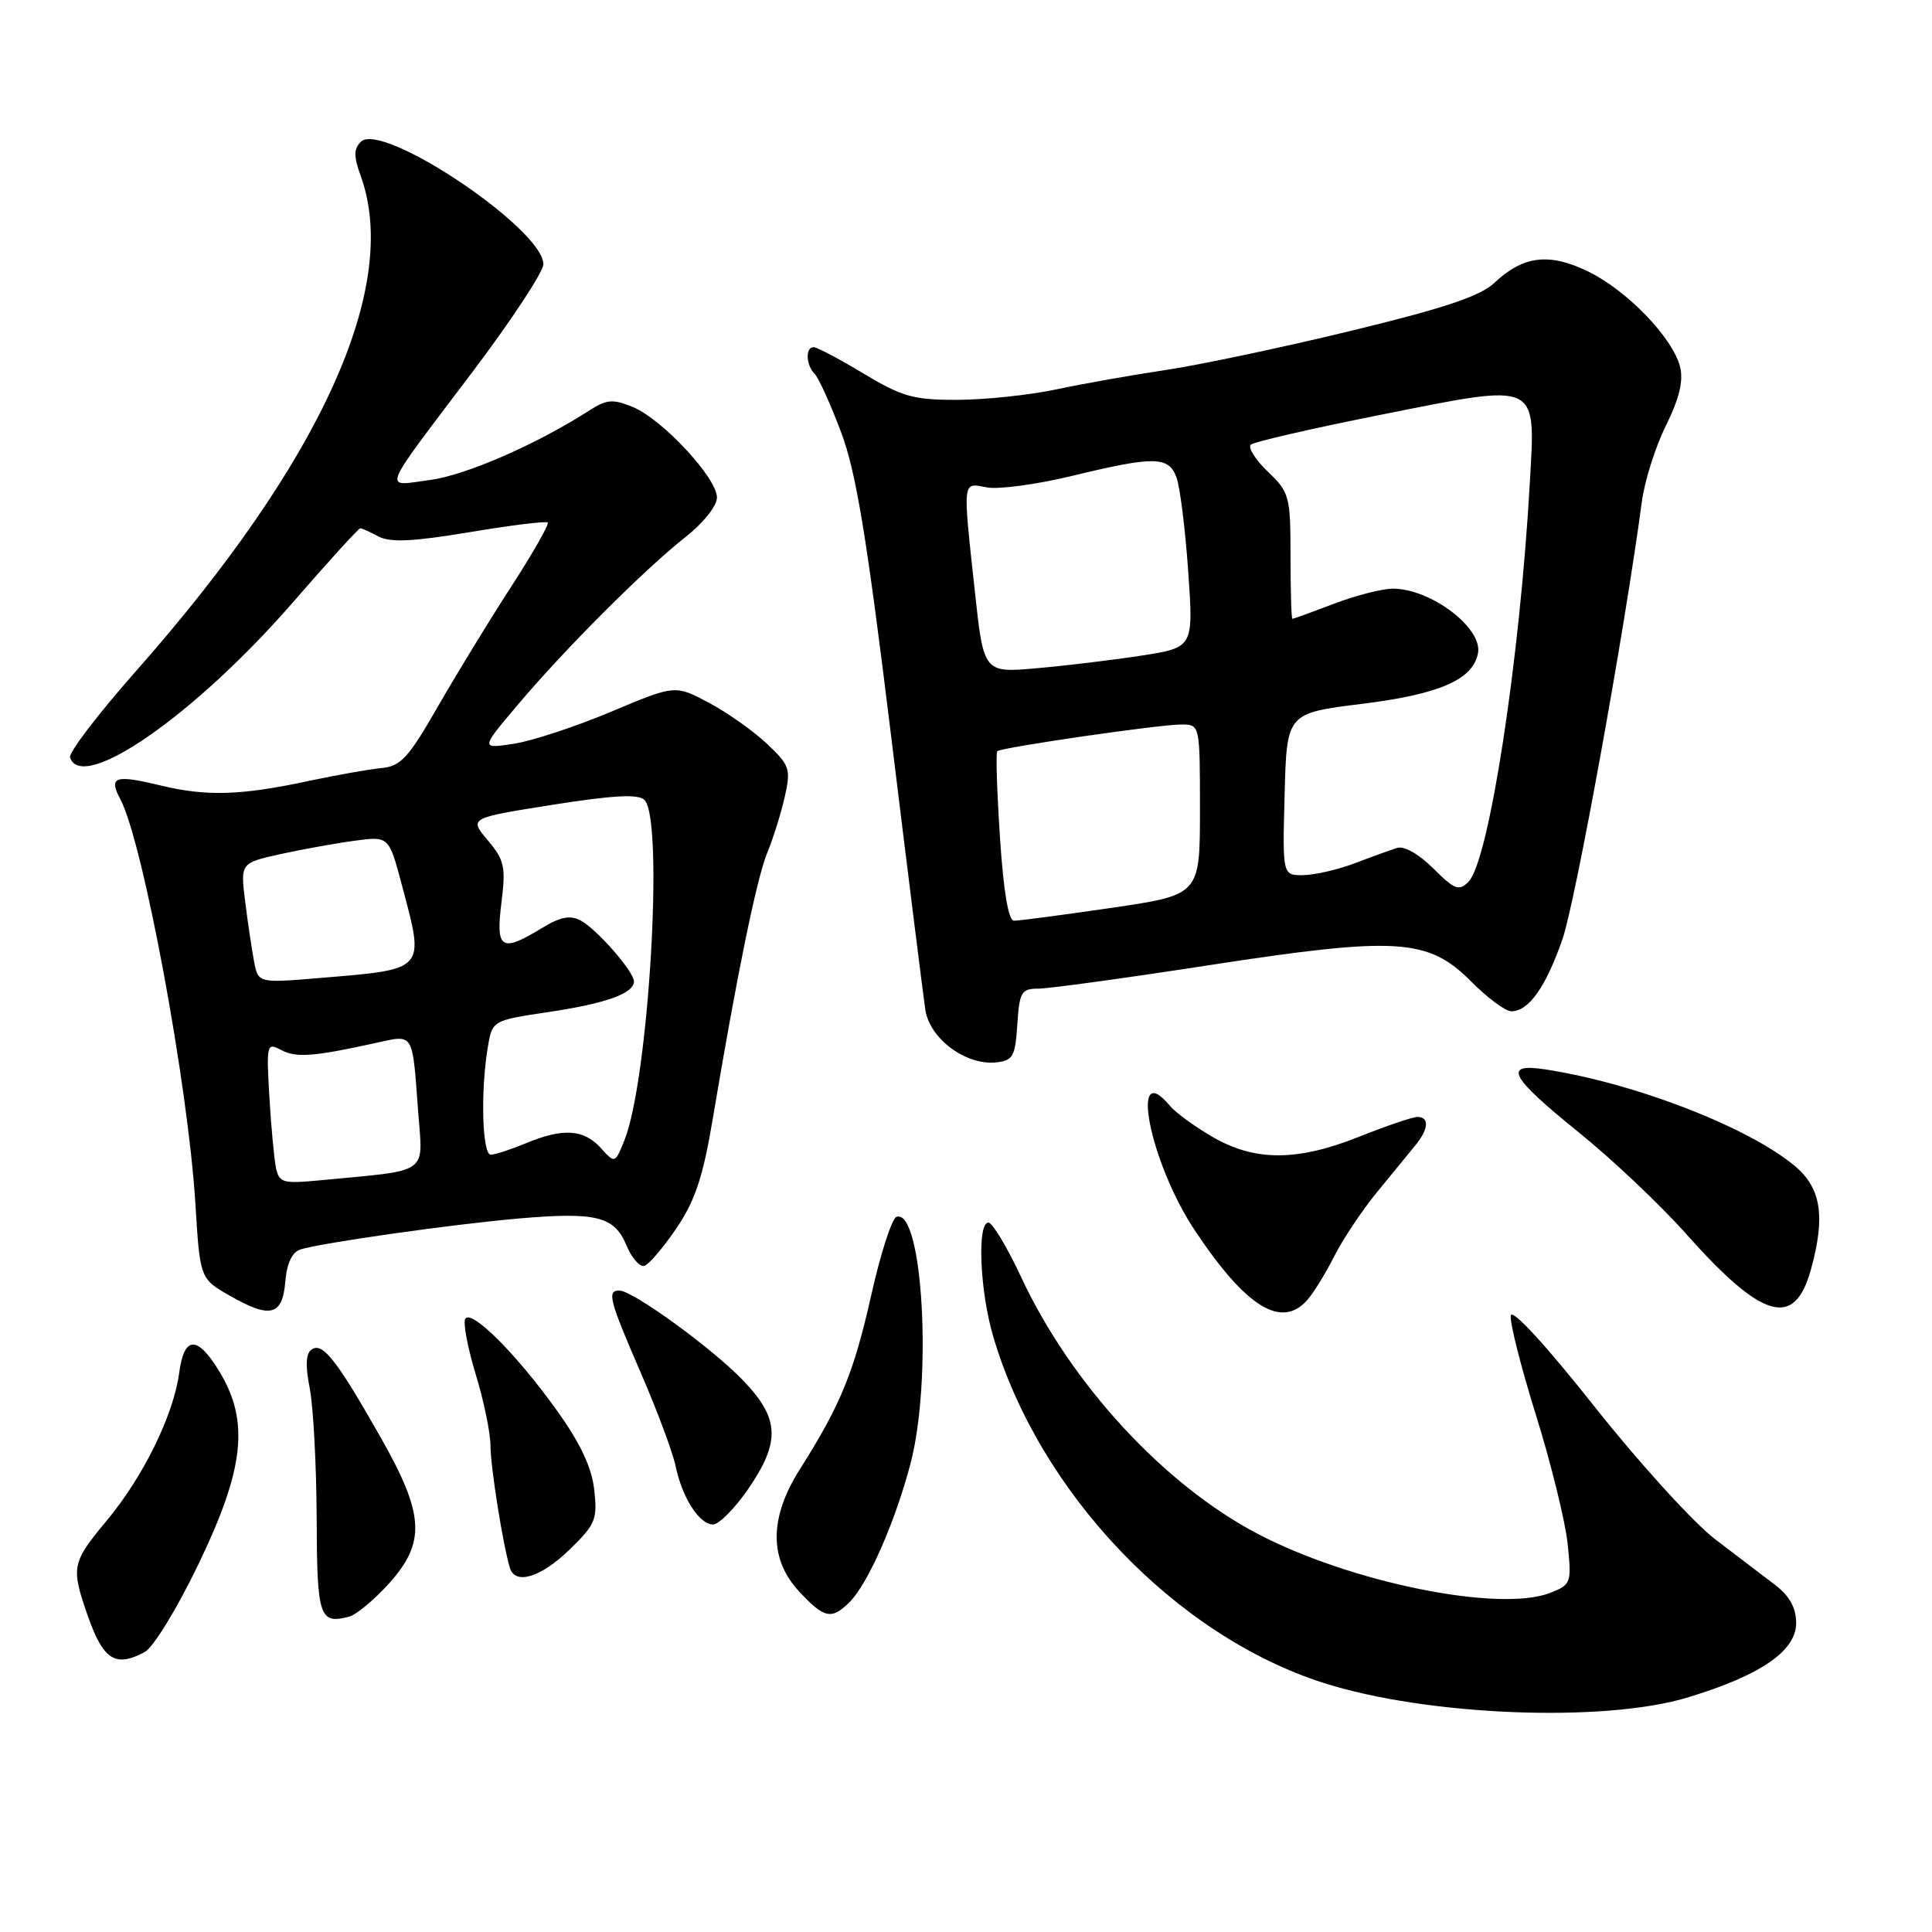 <?xml version="1.0" encoding="UTF-8" standalone="no"?>
<!DOCTYPE svg PUBLIC "-//W3C//DTD SVG 1.1//EN" "http://www.w3.org/Graphics/SVG/1.1/DTD/svg11.dtd" >
<svg xmlns="http://www.w3.org/2000/svg" xmlns:xlink="http://www.w3.org/1999/xlink" version="1.1" viewBox="0 0 256 256">
 <g >
 <path fill="currentColor"
d=" M 223.64 224.92 C 233.30 221.99 238.00 218.76 238.00 215.06 C 238.00 213.07 237.14 211.49 235.25 210.04 C 233.74 208.88 230.15 206.15 227.28 203.97 C 224.41 201.78 217.21 193.87 211.28 186.38 C 204.89 178.30 200.37 173.38 200.19 174.30 C 200.02 175.15 201.52 181.09 203.52 187.50 C 205.52 193.91 207.41 201.59 207.72 204.55 C 208.26 209.78 208.18 209.98 205.39 211.07 C 198.67 213.69 178.91 209.69 166.59 203.21 C 154.20 196.70 141.88 183.32 135.32 169.25 C 133.46 165.26 131.50 162.00 130.97 162.00 C 129.45 162.00 129.83 171.06 131.60 177.07 C 137.69 197.77 155.74 216.71 175.36 222.99 C 189.02 227.36 212.50 228.30 223.64 224.92 Z  M 19.18 218.90 C 20.32 218.29 23.51 213.07 26.35 207.15 C 32.39 194.59 33.06 188.32 29.08 181.75 C 26.14 176.91 24.40 176.97 23.74 181.93 C 22.99 187.51 18.99 195.67 14.15 201.48 C 9.51 207.05 9.39 207.66 11.59 213.99 C 13.67 219.96 15.27 221.00 19.18 218.90 Z  M 51.49 209.88 C 56.45 204.39 56.26 200.72 50.46 190.50 C 44.67 180.29 42.79 177.87 41.34 178.78 C 40.52 179.29 40.43 180.84 41.05 184.00 C 41.52 186.48 41.93 194.20 41.96 201.17 C 42.00 214.26 42.32 215.24 46.24 214.22 C 47.19 213.98 49.55 212.02 51.49 209.88 Z  M 112.59 212.27 C 115.01 209.85 118.60 201.70 120.63 194.00 C 123.57 182.90 122.28 160.07 118.79 161.24 C 118.18 161.44 116.67 166.13 115.43 171.67 C 113.14 181.87 111.37 186.19 105.99 194.68 C 101.92 201.09 101.89 206.60 105.90 210.89 C 109.24 214.47 110.19 214.66 112.59 212.27 Z  M 75.46 205.34 C 78.91 202.00 79.18 201.32 78.74 197.40 C 78.40 194.41 76.89 191.21 73.73 186.81 C 68.38 179.36 62.46 173.45 61.65 174.75 C 61.34 175.26 61.96 178.56 63.03 182.09 C 64.11 185.61 64.99 189.89 64.99 191.58 C 65.00 194.38 66.63 204.65 67.56 207.75 C 68.26 210.06 71.67 209.02 75.46 205.34 Z  M 99.12 197.33 C 103.46 191.02 103.31 187.93 98.42 182.87 C 94.27 178.57 83.83 171.00 82.05 171.00 C 80.40 171.00 80.74 172.29 84.92 181.93 C 87.07 186.89 89.14 192.43 89.51 194.23 C 90.39 198.45 92.66 202.00 94.48 202.00 C 95.26 202.00 97.35 199.90 99.12 197.33 Z  M 37.81 169.79 C 38.01 167.39 38.71 165.91 39.81 165.56 C 42.57 164.69 59.87 162.23 68.69 161.46 C 79.02 160.57 81.41 161.16 83.01 165.02 C 83.71 166.70 84.77 167.92 85.39 167.73 C 86.00 167.53 87.92 165.28 89.65 162.72 C 92.11 159.09 93.16 155.92 94.44 148.28 C 97.64 129.20 100.25 116.45 101.66 113.01 C 102.45 111.09 103.50 107.74 103.99 105.57 C 104.81 101.88 104.65 101.41 101.61 98.54 C 99.82 96.85 96.35 94.40 93.90 93.10 C 89.45 90.74 89.45 90.74 80.97 94.31 C 76.31 96.27 70.51 98.18 68.09 98.55 C 63.67 99.23 63.67 99.23 68.59 93.41 C 74.86 85.98 85.39 75.45 90.80 71.19 C 93.19 69.31 95.00 67.04 95.00 65.92 C 95.00 63.33 87.78 55.57 83.87 53.94 C 81.22 52.85 80.41 52.91 78.14 54.36 C 71.11 58.88 61.73 62.97 56.98 63.60 C 50.70 64.43 50.19 65.72 62.69 49.17 C 67.81 42.38 72.00 36.01 72.00 35.01 C 72.00 30.35 50.60 16.00 47.81 18.79 C 46.86 19.74 46.86 20.73 47.80 23.32 C 53.09 37.96 42.57 61.14 18.03 88.91 C 13.01 94.59 9.08 99.74 9.28 100.37 C 10.86 105.15 25.86 94.71 38.78 79.85 C 43.48 74.43 47.52 70.00 47.73 70.00 C 47.95 70.00 49.05 70.49 50.17 71.09 C 51.70 71.91 54.75 71.76 62.20 70.52 C 67.69 69.60 72.36 69.02 72.58 69.24 C 72.79 69.46 70.62 73.28 67.74 77.73 C 64.86 82.17 60.48 89.34 58.00 93.66 C 54.11 100.44 53.10 101.54 50.50 101.78 C 48.85 101.94 44.58 102.70 41.00 103.46 C 31.91 105.42 27.32 105.55 21.20 104.06 C 15.25 102.62 14.35 102.92 15.93 105.87 C 18.94 111.49 24.91 143.67 25.89 159.47 C 26.50 169.44 26.50 169.44 30.50 171.72 C 35.84 174.76 37.43 174.34 37.81 169.79 Z  M 173.23 172.25 C 174.07 171.29 175.69 168.67 176.81 166.43 C 177.94 164.19 180.49 160.37 182.49 157.93 C 184.49 155.49 186.77 152.71 187.56 151.74 C 189.30 149.61 189.42 148.00 187.83 148.00 C 187.18 148.00 183.71 149.18 180.10 150.62 C 171.87 153.91 166.22 153.91 160.57 150.59 C 158.24 149.23 155.76 147.41 155.05 146.56 C 149.56 139.94 152.34 154.03 158.30 163.00 C 165.09 173.22 169.81 176.14 173.23 172.25 Z  M 239.95 168.24 C 241.90 161.22 241.32 157.45 237.86 154.53 C 231.71 149.36 216.67 143.53 204.75 141.70 C 199.09 140.83 200.06 142.67 209.14 150.00 C 213.57 153.57 219.96 159.61 223.35 163.42 C 233.54 174.87 237.77 176.10 239.95 168.24 Z  M 134.80 135.75 C 135.08 131.45 135.34 131.00 137.58 131.00 C 138.94 131.00 149.10 129.61 160.16 127.90 C 185.12 124.06 189.25 124.31 194.96 130.08 C 197.10 132.23 199.48 134.00 200.27 134.00 C 202.56 134.00 204.84 130.78 207.04 124.43 C 208.77 119.43 215.29 83.48 217.55 66.50 C 217.91 63.75 219.35 59.20 220.75 56.38 C 222.52 52.80 223.08 50.47 222.62 48.61 C 221.65 44.76 215.57 38.45 210.41 35.96 C 205.25 33.46 201.84 33.88 198.00 37.49 C 196.13 39.25 191.31 40.86 179.00 43.84 C 169.93 46.04 158.90 48.37 154.50 49.02 C 150.10 49.68 143.57 50.83 140.00 51.59 C 136.43 52.35 130.52 52.97 126.87 52.98 C 121.05 53.00 119.53 52.57 114.43 49.50 C 111.23 47.57 108.25 46.00 107.81 46.00 C 106.69 46.00 106.79 48.39 107.95 49.55 C 108.47 50.07 110.04 53.53 111.44 57.24 C 113.43 62.54 114.84 71.05 118.04 97.23 C 120.28 115.53 122.34 131.98 122.61 133.80 C 123.19 137.64 127.99 141.20 132.00 140.77 C 134.23 140.53 134.53 139.98 134.80 135.75 Z  M 36.56 154.70 C 36.32 153.49 35.92 149.25 35.69 145.29 C 35.29 138.35 35.35 138.12 37.25 139.13 C 39.22 140.19 41.56 140.01 49.83 138.19 C 54.88 137.08 54.62 136.66 55.40 147.19 C 56.03 155.80 57.20 154.98 42.26 156.41 C 37.46 156.86 36.98 156.72 36.56 154.70 Z  M 79.59 152.09 C 77.34 149.62 74.56 149.45 69.65 151.50 C 67.68 152.32 65.60 153.00 65.03 153.00 C 63.90 153.00 63.66 144.68 64.62 138.85 C 65.23 135.21 65.23 135.21 72.69 134.10 C 80.28 132.97 84.00 131.64 84.00 130.04 C 84.00 128.74 79.08 123.11 76.94 121.97 C 75.56 121.23 74.24 121.49 71.79 122.98 C 66.43 126.26 65.67 125.79 66.44 119.64 C 67.04 114.86 66.84 113.96 64.63 111.34 C 62.15 108.39 62.15 108.39 73.22 106.64 C 81.32 105.36 84.59 105.19 85.40 106.00 C 88.00 108.62 85.95 143.22 82.72 151.14 C 81.48 154.19 81.48 154.19 79.59 152.09 Z  M 33.66 127.38 C 33.36 125.80 32.83 122.22 32.48 119.42 C 31.86 114.35 31.86 114.35 37.18 113.17 C 40.11 112.53 44.53 111.73 47.01 111.40 C 51.53 110.79 51.53 110.79 53.26 117.31 C 56.29 128.69 56.54 128.41 42.36 129.59 C 34.22 130.27 34.22 130.27 33.66 127.38 Z  M 132.50 110.95 C 132.10 104.87 131.94 99.73 132.14 99.54 C 132.66 99.04 153.58 96.00 156.53 96.00 C 159.00 96.00 159.00 96.00 159.00 107.29 C 159.00 118.58 159.00 118.58 147.25 120.30 C 140.79 121.24 134.99 122.01 134.36 122.00 C 133.62 122.00 132.97 118.13 132.50 110.95 Z  M 189.92 115.07 C 188.00 113.16 186.04 112.05 185.10 112.36 C 184.22 112.64 181.70 113.55 179.50 114.39 C 177.30 115.23 174.25 115.93 172.72 115.96 C 169.93 116.00 169.93 116.00 170.22 105.25 C 170.50 94.50 170.50 94.50 180.50 93.26 C 190.76 91.98 195.15 90.07 195.84 86.57 C 196.49 83.23 189.61 78.00 184.56 78.00 C 183.16 78.00 179.65 78.90 176.76 80.00 C 173.87 81.10 171.39 82.00 171.25 82.00 C 171.11 82.00 171.00 78.26 171.00 73.69 C 171.00 65.75 170.86 65.24 167.99 62.49 C 166.34 60.91 165.33 59.30 165.74 58.92 C 166.16 58.54 174.00 56.74 183.16 54.92 C 204.09 50.75 203.47 50.46 202.71 63.97 C 201.39 87.45 197.29 114.14 194.58 116.84 C 193.32 118.11 192.73 117.88 189.92 115.07 Z  M 129.17 78.33 C 127.55 63.41 127.49 63.95 130.75 64.58 C 132.26 64.88 137.32 64.20 142.00 63.07 C 152.97 60.42 154.84 60.44 155.89 63.25 C 156.35 64.49 157.05 70.07 157.44 75.65 C 158.15 85.79 158.15 85.79 151.32 86.86 C 147.57 87.44 141.31 88.20 137.42 88.54 C 130.34 89.17 130.34 89.17 129.17 78.33 Z "/>
</g>
</svg>
